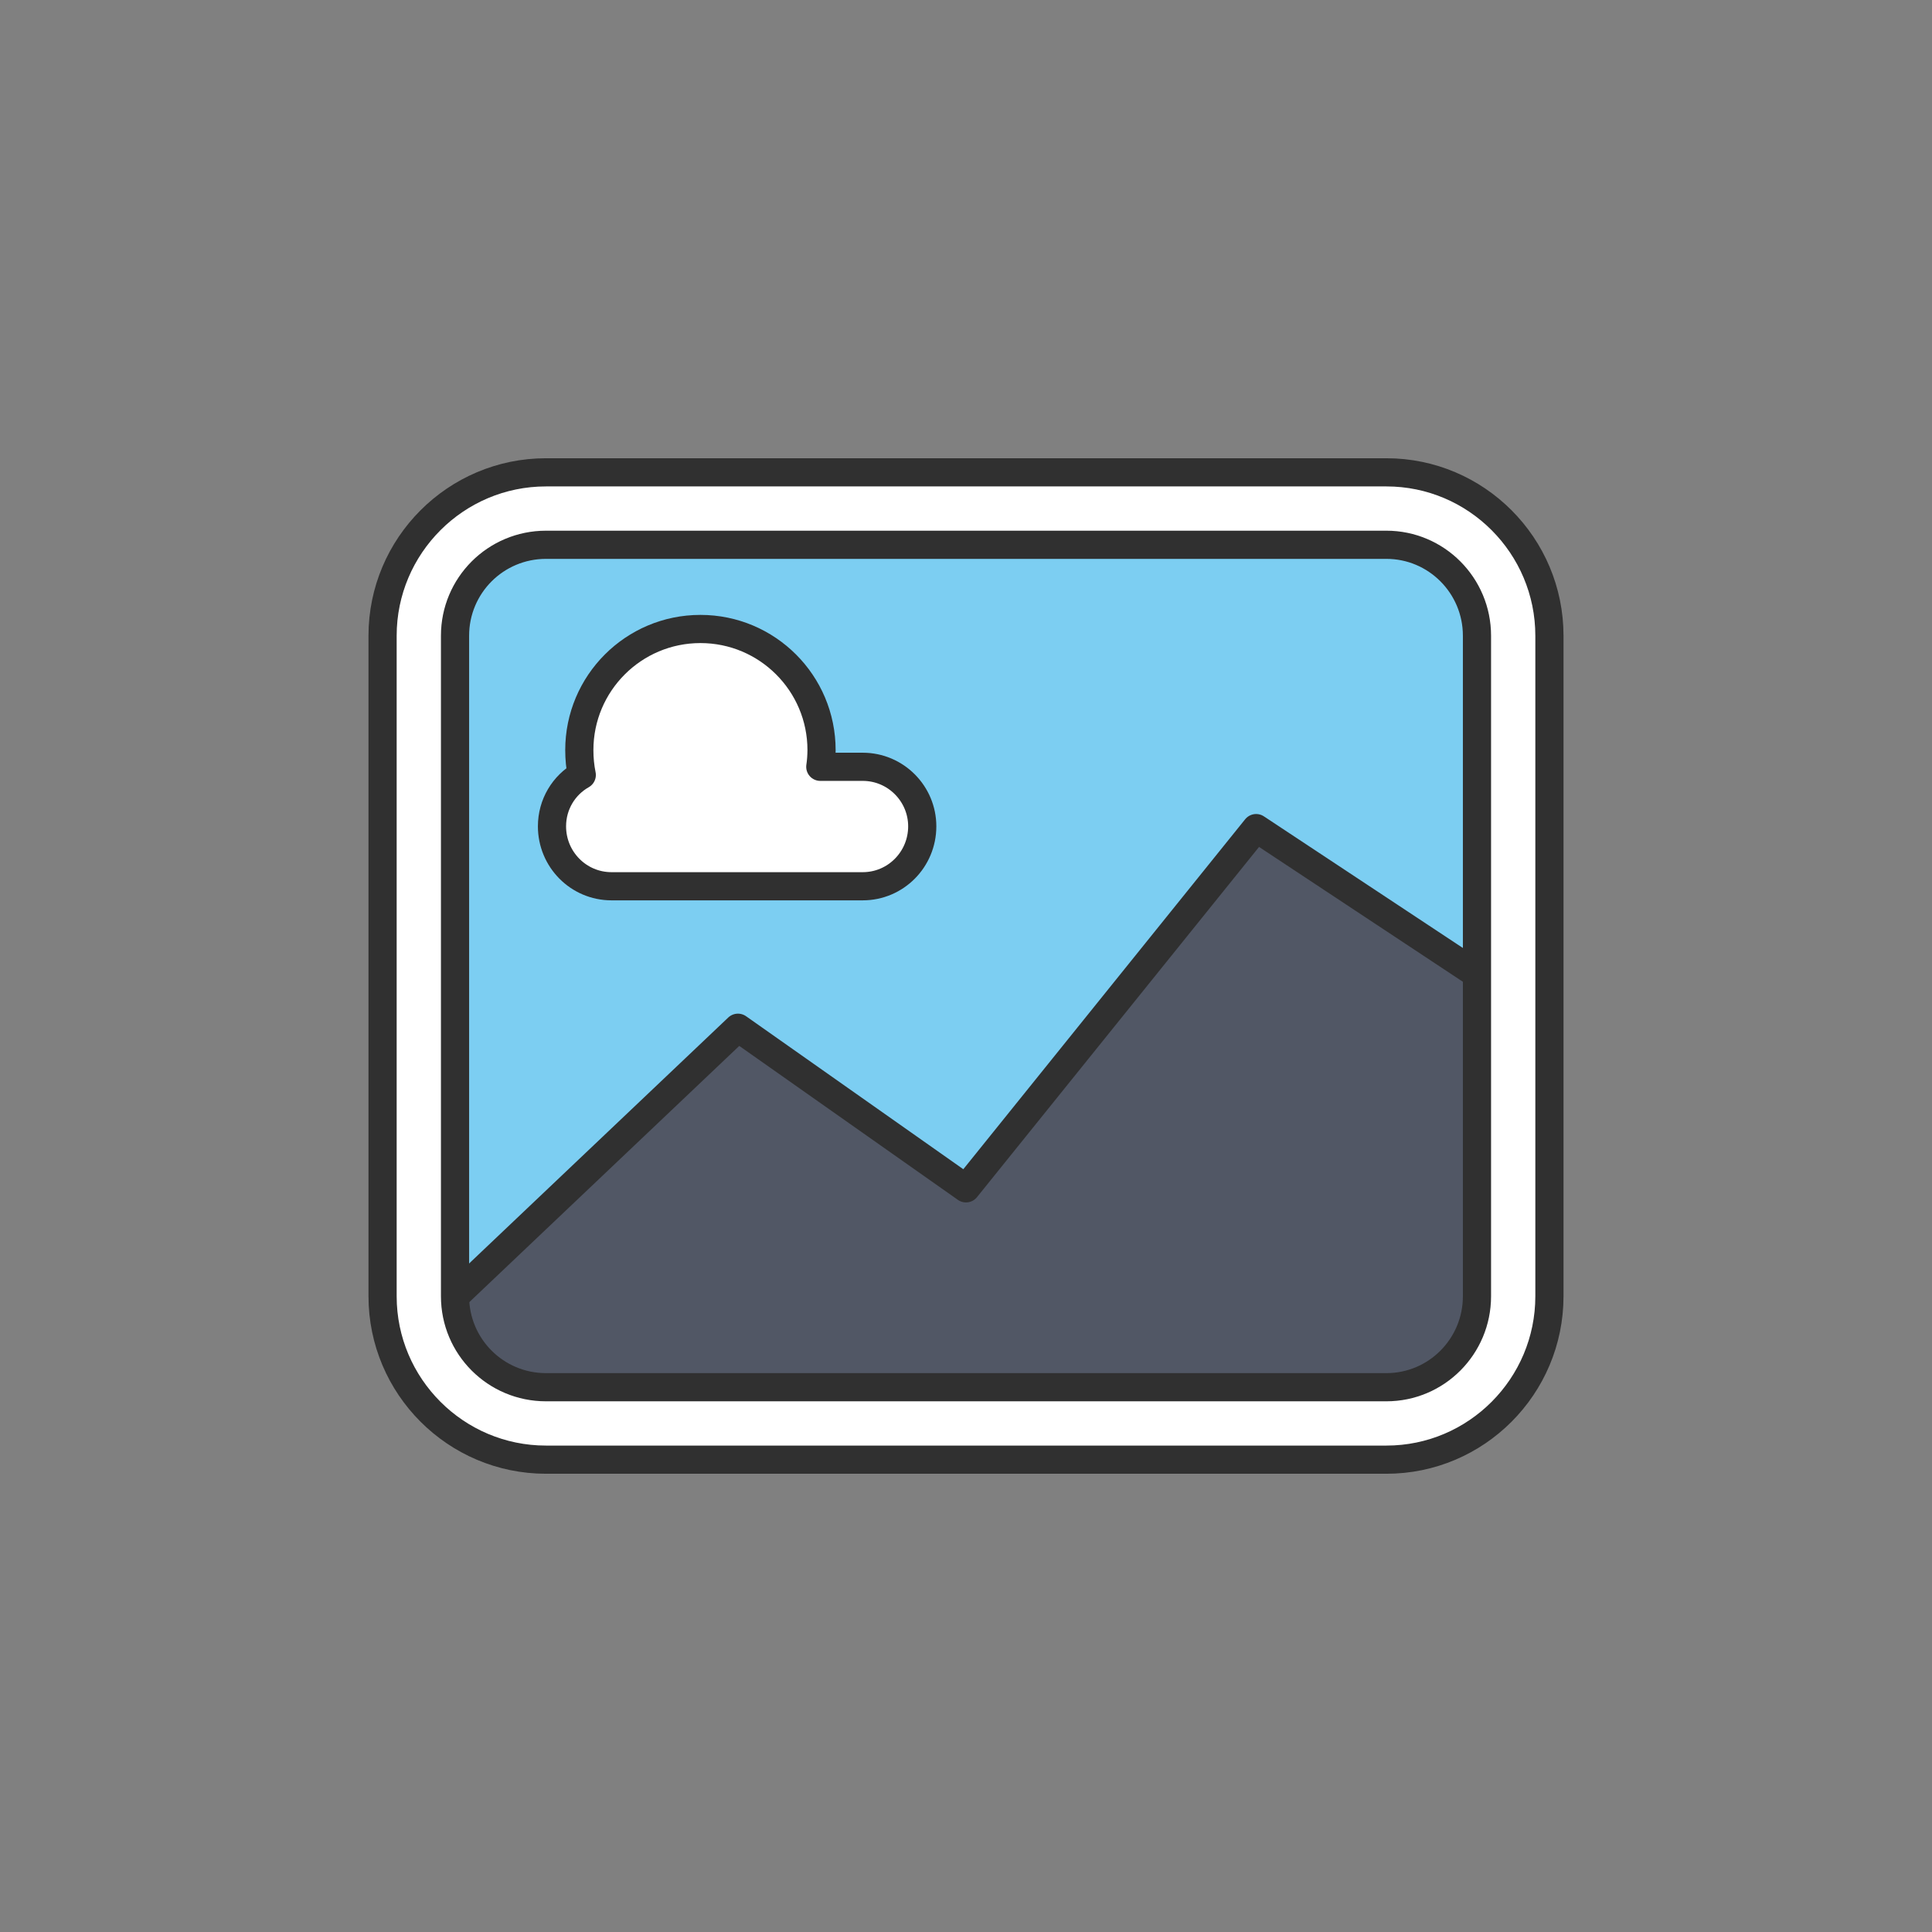 <?xml version="1.0" ?><svg style="enable-background:new 0 0 48 48;" version="1.1" viewBox="0 0 48 48" xml:space="preserve" xmlns="http://www.w3.org/2000/svg" xmlns:xlink="http://www.w3.org/1999/xlink"><rect x="0" y="0" width="48" height="48" fill="#808080" stroke="none"/><g id="Icons"><g><path d="M13.565,36.265c-2.239,0-4.06-1.821-4.06-4.06V15.795    c0-2.238,1.821-4.06,4.06-4.06h20.88c2.233,0,4.05,1.821,4.05,4.06v16.41    c0,2.238-1.816,4.06-4.05,4.06H13.565z" style="fill:#FFFFFF;"/><path d="M33.045,13.535h1.4c1.24,0,2.25,1.01,2.25,2.26v16.41c0,1.25-1.01,2.26-2.25,2.26h-20.88    c-1.25,0-2.26-1.01-2.26-2.26v-16.41c0-1.25,1.01-2.26,2.26-2.26h1.39H33.045z" style="fill:#7CCEF2;"/><path d="M20.38,19.051h1.054c0.821,0,1.479,0.669,1.479,1.479    c0,0.821-0.659,1.489-1.479,1.489h-6.241c-0.821,0-1.479-0.669-1.479-1.489    c0-0.547,0.294-1.023,0.74-1.276c-0.041-0.203-0.061-0.405-0.061-0.618    c0-1.661,1.347-3.009,3.009-3.009s3.009,1.347,3.009,3.009C20.41,18.777,20.4,18.919,20.38,19.051z" style="fill:#FFFFFF;"/><path d="M36.695,24.204l-5.487-3.63L24,29.524l-5.666-3.99l-7.029,6.671l0,0    c0,1.248,1.012,2.26,2.26,2.26h20.981c1.187,0,2.149-0.962,2.149-2.149V24.204z" style="fill:#515765;"/><path d="    M13.565,36.265c-2.239,0-4.06-1.821-4.06-4.06V15.795c0-2.238,1.821-4.06,4.06-4.06h20.88    c2.233,0,4.05,1.821,4.05,4.06v16.41c0,2.238-1.816,4.06-4.05,4.06H13.565z" style="fill:none;stroke:#303030;stroke-width:0.7;stroke-linecap:round;stroke-linejoin:round;stroke-miterlimit:10;"/><path d="    M33.045,13.535h1.4c1.24,0,2.25,1.01,2.25,2.26v16.41c0,1.25-1.01,2.26-2.25,2.26h-20.88c-1.25,0-2.26-1.01-2.26-2.26v-16.41    c0-1.25,1.01-2.26,2.26-2.26h1.39H33.045z" style="fill:none;stroke:#303030;stroke-width:0.7;stroke-linecap:round;stroke-linejoin:round;stroke-miterlimit:10;"/><polyline points="    36.62,24.154 31.208,20.574 24,29.524 18.334,25.534 11.412,32.104   " style="fill:none;stroke:#303030;stroke-width:0.7;stroke-linecap:round;stroke-linejoin:round;stroke-miterlimit:10;"/><path d="    M20.38,19.051h1.054c0.821,0,1.479,0.669,1.479,1.479c0,0.821-0.659,1.489-1.479,1.489h-6.241    c-0.821,0-1.479-0.669-1.479-1.489c0-0.547,0.294-1.023,0.74-1.276    c-0.041-0.203-0.061-0.405-0.061-0.618c0-1.661,1.347-3.009,3.009-3.009s3.009,1.347,3.009,3.009    C20.41,18.777,20.4,18.919,20.38,19.051z" style="fill:none;stroke:#303030;stroke-width:0.7;stroke-linecap:round;stroke-linejoin:round;stroke-miterlimit:10;"/></g></g></svg>